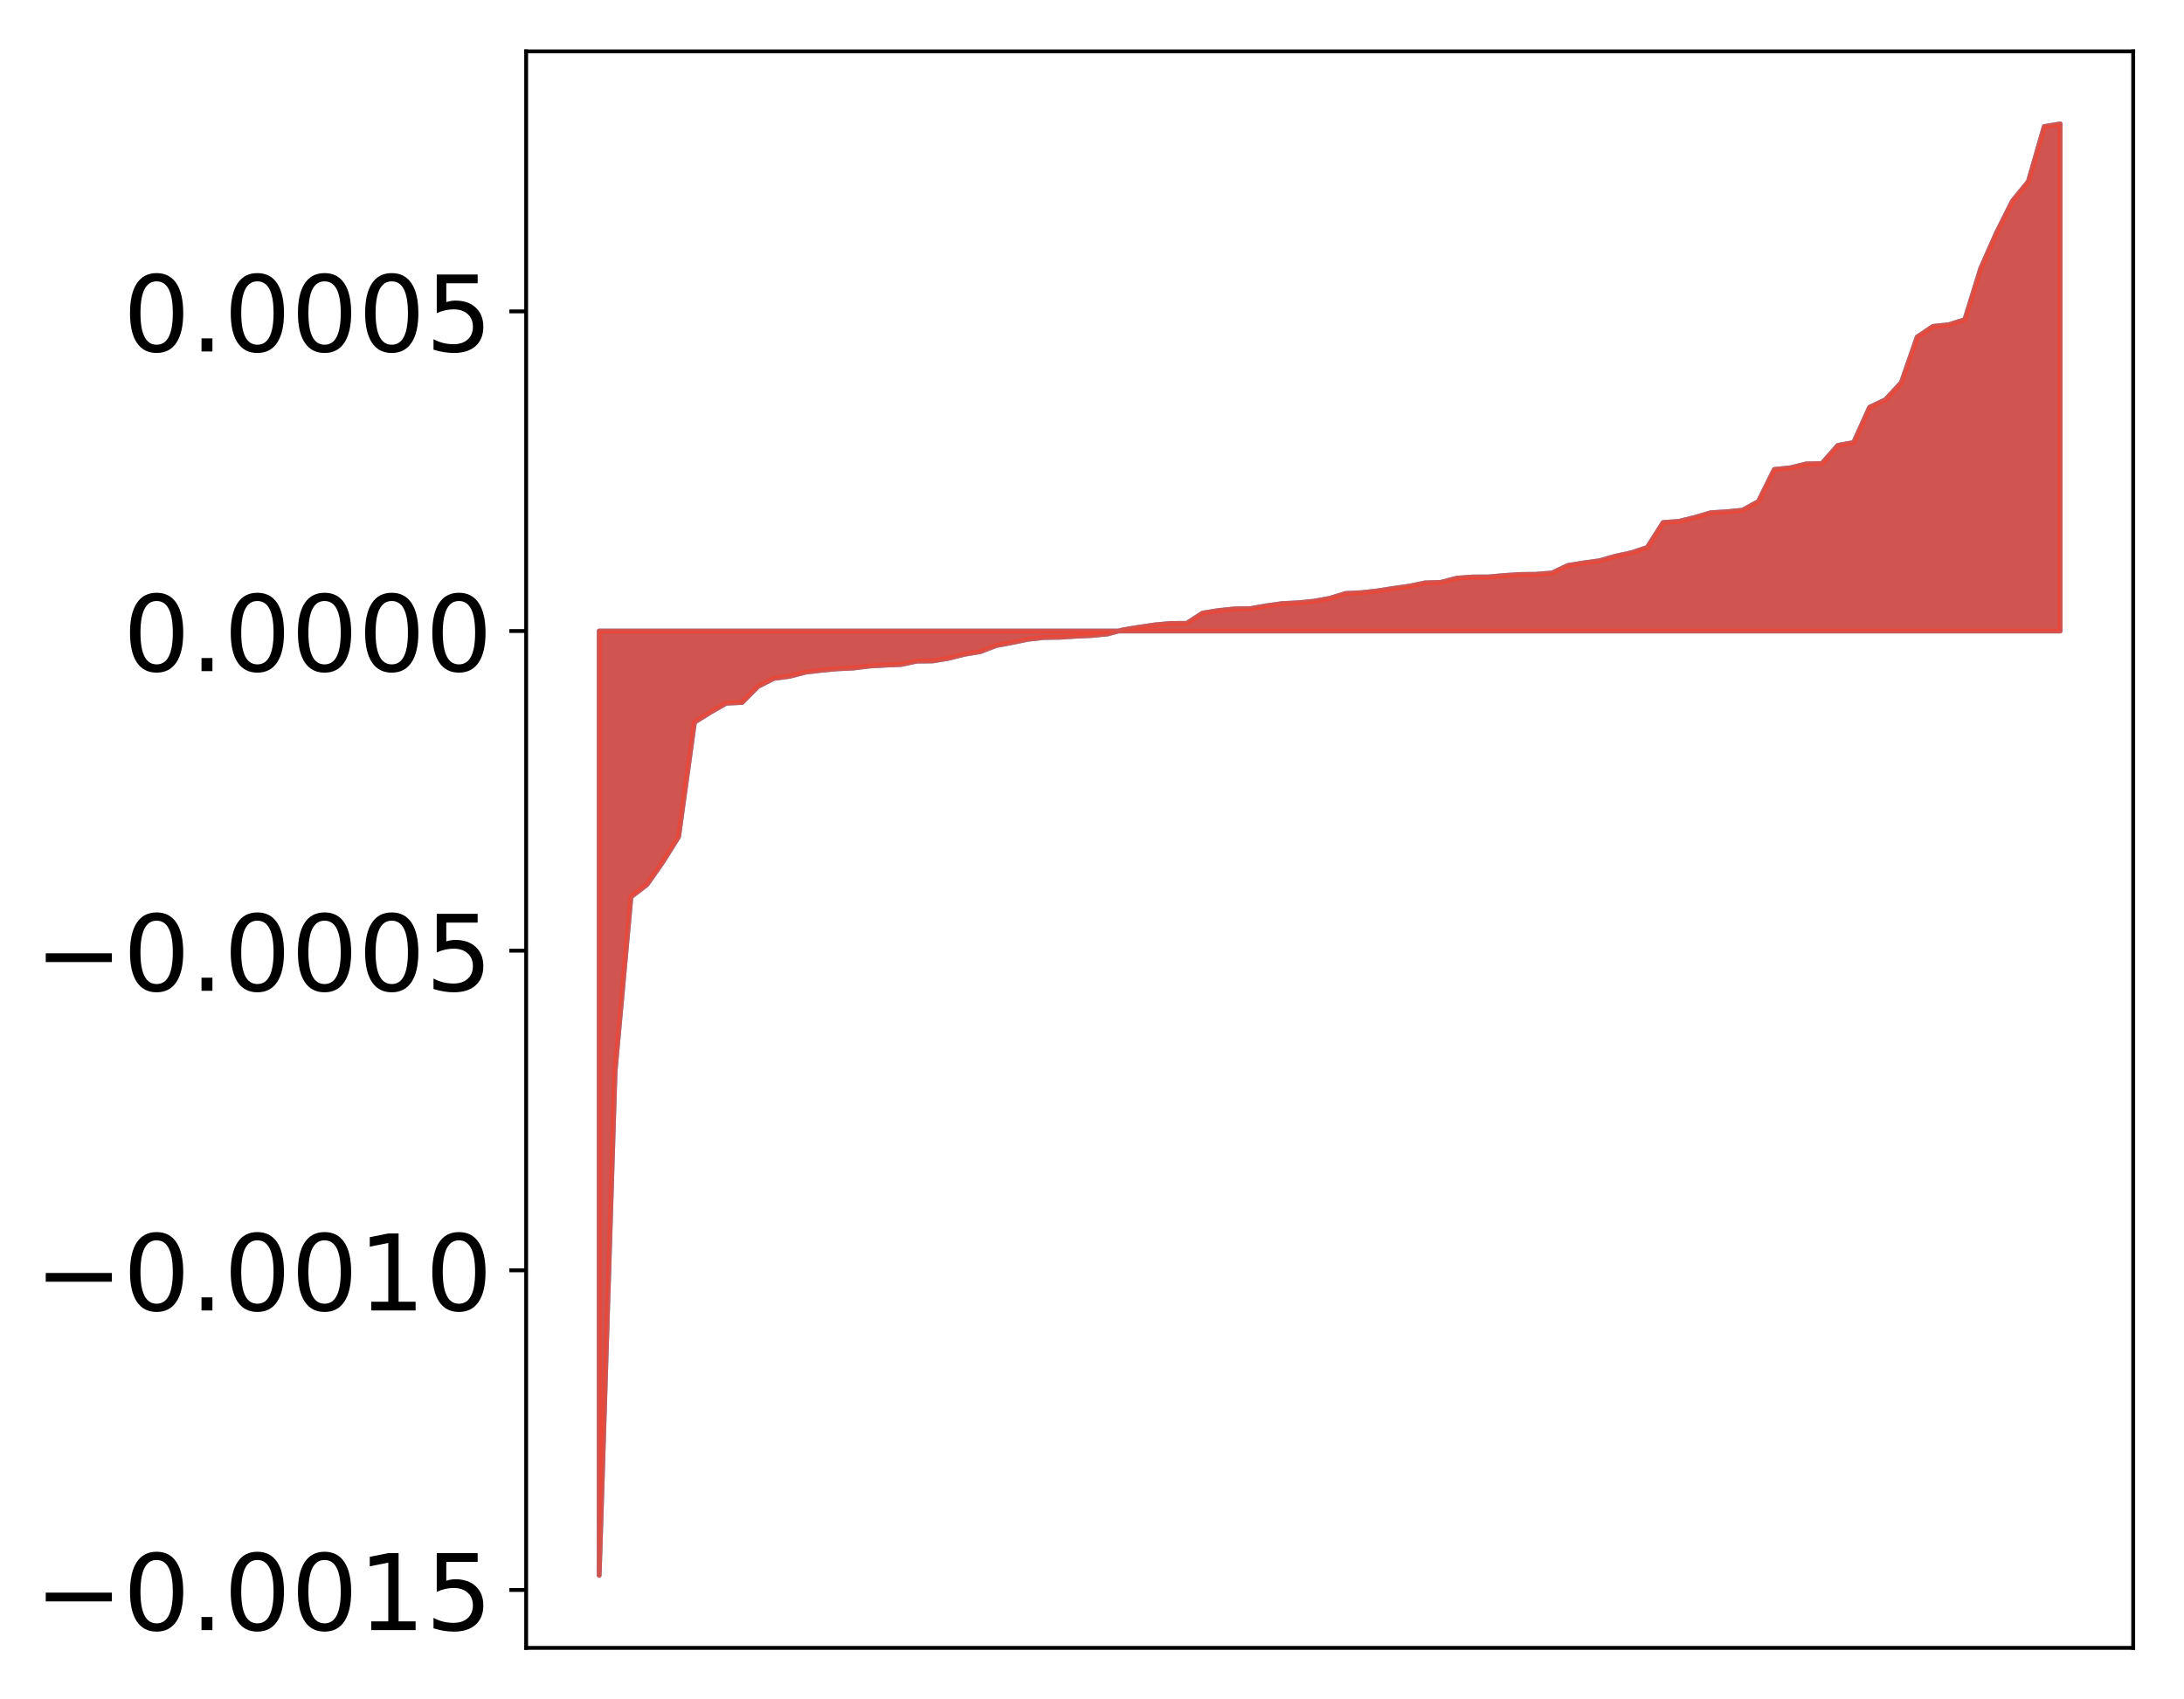 <?xml version="1.0" encoding="utf-8" standalone="no"?>
<!DOCTYPE svg PUBLIC "-//W3C//DTD SVG 1.1//EN"
  "http://www.w3.org/Graphics/SVG/1.1/DTD/svg11.dtd">
<!-- Created with matplotlib (http://matplotlib.org/) -->
<svg height="354pt" version="1.1" viewBox="0 0 455 354" width="455pt" xmlns="http://www.w3.org/2000/svg" xmlns:xlink="http://www.w3.org/1999/xlink">
 <defs>
  <style type="text/css">
*{stroke-linecap:butt;stroke-linejoin:round;}
  </style>
 </defs>
 <g id="figure_1">
  <g id="patch_1">
   <path d="M 0 354.04 
L 455.115 354.04 
L 455.115 0 
L 0 0 
z
" style="fill:#ffffff;"/>
  </g>
  <g id="axes_1">
   <g id="patch_2">
    <path d="M 109.615 343.34 
L 444.415 343.34 
L 444.415 10.7 
L 109.615 10.7 
z
" style="fill:#ffffff;"/>
   </g>
   <g id="PolyCollection_1">
    <defs>
     <path d="M 124.833 -25.82 
L 124.833 -222.566 
L 128.141 -222.566 
L 131.449 -222.566 
L 134.758 -222.566 
L 138.066 -222.566 
L 141.374 -222.566 
L 144.683 -222.566 
L 147.991 -222.566 
L 151.299 -222.566 
L 154.608 -222.566 
L 157.916 -222.566 
L 161.224 -222.566 
L 164.532 -222.566 
L 167.841 -222.566 
L 171.149 -222.566 
L 174.457 -222.566 
L 177.766 -222.566 
L 181.074 -222.566 
L 184.382 -222.566 
L 187.691 -222.566 
L 190.999 -222.566 
L 194.307 -222.566 
L 197.615 -222.566 
L 200.924 -222.566 
L 204.232 -222.566 
L 207.54 -222.566 
L 210.849 -222.566 
L 214.157 -222.566 
L 217.465 -222.566 
L 220.774 -222.566 
L 224.082 -222.566 
L 227.39 -222.566 
L 230.698 -222.566 
L 234.007 -222.566 
L 237.315 -222.566 
L 240.623 -222.566 
L 243.932 -222.566 
L 247.24 -222.566 
L 250.548 -222.566 
L 253.857 -222.566 
L 257.165 -222.566 
L 260.473 -222.566 
L 263.781 -222.566 
L 267.09 -222.566 
L 270.398 -222.566 
L 273.706 -222.566 
L 277.015 -222.566 
L 280.323 -222.566 
L 283.631 -222.566 
L 286.94 -222.566 
L 290.248 -222.566 
L 293.556 -222.566 
L 296.864 -222.566 
L 300.173 -222.566 
L 303.481 -222.566 
L 306.789 -222.566 
L 310.098 -222.566 
L 313.406 -222.566 
L 316.714 -222.566 
L 320.023 -222.566 
L 323.331 -222.566 
L 326.639 -222.566 
L 329.947 -222.566 
L 333.256 -222.566 
L 336.564 -222.566 
L 339.872 -222.566 
L 343.181 -222.566 
L 346.489 -222.566 
L 349.797 -222.566 
L 353.106 -222.566 
L 356.414 -222.566 
L 359.722 -222.566 
L 363.03 -222.566 
L 366.339 -222.566 
L 369.647 -222.566 
L 372.955 -222.566 
L 376.264 -222.566 
L 379.572 -222.566 
L 382.88 -222.566 
L 386.189 -222.566 
L 389.497 -222.566 
L 392.805 -222.566 
L 396.114 -222.566 
L 399.422 -222.566 
L 402.73 -222.566 
L 406.038 -222.566 
L 409.347 -222.566 
L 412.655 -222.566 
L 415.963 -222.566 
L 419.272 -222.566 
L 422.58 -222.566 
L 425.888 -222.566 
L 429.197 -222.566 
L 429.197 -328.22 
L 429.197 -328.22 
L 425.888 -327.672 
L 422.58 -316.231 
L 419.272 -312.171 
L 415.963 -305.59 
L 412.655 -298.12 
L 409.347 -287.458 
L 406.038 -286.388 
L 402.73 -286.042 
L 399.422 -283.829 
L 396.114 -274.327 
L 392.805 -270.76 
L 389.497 -269.18 
L 386.189 -261.842 
L 382.88 -261.236 
L 379.572 -257.469 
L 376.264 -257.376 
L 372.955 -256.56 
L 369.647 -256.23 
L 366.339 -249.559 
L 363.03 -247.732 
L 359.722 -247.419 
L 356.414 -247.209 
L 353.106 -246.238 
L 349.797 -245.42 
L 346.489 -245.171 
L 343.181 -239.974 
L 339.872 -238.868 
L 336.564 -238.163 
L 333.256 -237.208 
L 329.947 -236.759 
L 326.639 -236.232 
L 323.331 -234.658 
L 320.023 -234.385 
L 316.714 -234.346 
L 313.406 -234.137 
L 310.098 -233.834 
L 306.789 -233.823 
L 303.481 -233.574 
L 300.173 -232.705 
L 296.864 -232.591 
L 293.556 -231.902 
L 290.248 -231.441 
L 286.94 -230.924 
L 283.631 -230.556 
L 280.323 -230.392 
L 277.015 -229.375 
L 273.706 -228.773 
L 270.398 -228.452 
L 267.09 -228.278 
L 263.781 -227.815 
L 260.473 -227.231 
L 257.165 -227.172 
L 253.857 -226.84 
L 250.548 -226.306 
L 247.24 -224.167 
L 243.932 -224.149 
L 240.623 -223.847 
L 237.315 -223.362 
L 234.007 -222.819 
L 230.698 -221.948 
L 227.39 -221.629 
L 224.082 -221.478 
L 220.774 -221.264 
L 217.465 -221.217 
L 214.157 -220.841 
L 210.849 -220.162 
L 207.54 -219.541 
L 204.232 -218.275 
L 200.924 -217.716 
L 197.615 -216.882 
L 194.307 -216.336 
L 190.999 -216.288 
L 187.691 -215.588 
L 184.382 -215.452 
L 181.074 -215.263 
L 177.766 -214.85 
L 174.457 -214.694 
L 171.149 -214.386 
L 167.841 -213.99 
L 164.532 -213.134 
L 161.224 -212.698 
L 157.916 -211.018 
L 154.608 -207.679 
L 151.299 -207.523 
L 147.991 -205.635 
L 144.683 -203.563 
L 141.374 -179.706 
L 138.066 -174.422 
L 134.758 -169.706 
L 131.449 -167.172 
L 128.141 -130.792 
L 124.833 -25.82 
z
" id="m52ef975af8" style="stroke:#4a98c9;"/>
    </defs>
    <g clip-path="url(#p78bf95ffd7)">
     <use style="fill:#4a98c9;stroke:#4a98c9;" x="0" xlink:href="#m52ef975af8" y="354.04"/>
    </g>
   </g>
   <g id="PolyCollection_2">
    <defs>
     <path d="M 124.833 -25.82 
L 124.833 -222.566 
L 128.141 -222.566 
L 131.449 -222.566 
L 134.758 -222.566 
L 138.066 -222.566 
L 141.374 -222.566 
L 144.683 -222.566 
L 147.991 -222.566 
L 151.299 -222.566 
L 154.608 -222.566 
L 157.916 -222.566 
L 161.224 -222.566 
L 164.532 -222.566 
L 167.841 -222.566 
L 171.149 -222.566 
L 174.457 -222.566 
L 177.766 -222.566 
L 181.074 -222.566 
L 184.382 -222.566 
L 187.691 -222.566 
L 190.999 -222.566 
L 194.307 -222.566 
L 197.615 -222.566 
L 200.924 -222.566 
L 204.232 -222.566 
L 207.54 -222.566 
L 210.849 -222.566 
L 214.157 -222.566 
L 217.465 -222.566 
L 220.774 -222.566 
L 224.082 -222.566 
L 227.39 -222.566 
L 230.698 -222.566 
L 234.007 -222.566 
L 237.315 -222.566 
L 240.623 -222.566 
L 243.932 -222.566 
L 247.24 -222.566 
L 250.548 -222.566 
L 253.857 -222.566 
L 257.165 -222.566 
L 260.473 -222.566 
L 263.781 -222.566 
L 267.09 -222.566 
L 270.398 -222.566 
L 273.706 -222.566 
L 277.015 -222.566 
L 280.323 -222.566 
L 283.631 -222.566 
L 286.94 -222.566 
L 290.248 -222.566 
L 293.556 -222.566 
L 296.864 -222.566 
L 300.173 -222.566 
L 303.481 -222.566 
L 306.789 -222.566 
L 310.098 -222.566 
L 313.406 -222.566 
L 316.714 -222.566 
L 320.023 -222.566 
L 323.331 -222.566 
L 326.639 -222.566 
L 329.947 -222.566 
L 333.256 -222.566 
L 336.564 -222.566 
L 339.872 -222.566 
L 343.181 -222.566 
L 346.489 -222.566 
L 349.797 -222.566 
L 353.106 -222.566 
L 356.414 -222.566 
L 359.722 -222.566 
L 363.03 -222.566 
L 366.339 -222.566 
L 369.647 -222.566 
L 372.955 -222.566 
L 376.264 -222.566 
L 379.572 -222.566 
L 382.88 -222.566 
L 386.189 -222.566 
L 389.497 -222.566 
L 392.805 -222.566 
L 396.114 -222.566 
L 399.422 -222.566 
L 402.73 -222.566 
L 406.038 -222.566 
L 409.347 -222.566 
L 412.655 -222.566 
L 415.963 -222.566 
L 419.272 -222.566 
L 422.58 -222.566 
L 425.888 -222.566 
L 429.197 -222.566 
L 429.197 -328.22 
L 429.197 -328.22 
L 425.888 -327.672 
L 422.58 -316.231 
L 419.272 -312.171 
L 415.963 -305.59 
L 412.655 -298.12 
L 409.347 -287.458 
L 406.038 -286.388 
L 402.73 -286.042 
L 399.422 -283.829 
L 396.114 -274.327 
L 392.805 -270.76 
L 389.497 -269.18 
L 386.189 -261.842 
L 382.88 -261.236 
L 379.572 -257.469 
L 376.264 -257.376 
L 372.955 -256.56 
L 369.647 -256.23 
L 366.339 -249.559 
L 363.03 -247.732 
L 359.722 -247.419 
L 356.414 -247.209 
L 353.106 -246.238 
L 349.797 -245.42 
L 346.489 -245.171 
L 343.181 -239.974 
L 339.872 -238.868 
L 336.564 -238.163 
L 333.256 -237.208 
L 329.947 -236.759 
L 326.639 -236.232 
L 323.331 -234.658 
L 320.023 -234.385 
L 316.714 -234.346 
L 313.406 -234.137 
L 310.098 -233.834 
L 306.789 -233.823 
L 303.481 -233.574 
L 300.173 -232.705 
L 296.864 -232.591 
L 293.556 -231.902 
L 290.248 -231.441 
L 286.94 -230.924 
L 283.631 -230.556 
L 280.323 -230.392 
L 277.015 -229.375 
L 273.706 -228.773 
L 270.398 -228.452 
L 267.09 -228.278 
L 263.781 -227.815 
L 260.473 -227.231 
L 257.165 -227.172 
L 253.857 -226.84 
L 250.548 -226.306 
L 247.24 -224.167 
L 243.932 -224.149 
L 240.623 -223.847 
L 237.315 -223.362 
L 234.007 -222.819 
L 230.698 -221.948 
L 227.39 -221.629 
L 224.082 -221.478 
L 220.774 -221.264 
L 217.465 -221.217 
L 214.157 -220.841 
L 210.849 -220.162 
L 207.54 -219.541 
L 204.232 -218.275 
L 200.924 -217.716 
L 197.615 -216.882 
L 194.307 -216.336 
L 190.999 -216.288 
L 187.691 -215.588 
L 184.382 -215.452 
L 181.074 -215.263 
L 177.766 -214.85 
L 174.457 -214.694 
L 171.149 -214.386 
L 167.841 -213.99 
L 164.532 -213.134 
L 161.224 -212.698 
L 157.916 -211.018 
L 154.608 -207.679 
L 151.299 -207.523 
L 147.991 -205.635 
L 144.683 -203.563 
L 141.374 -179.706 
L 138.066 -174.422 
L 134.758 -169.706 
L 131.449 -167.172 
L 128.141 -130.792 
L 124.833 -25.82 
z
" id="m289a23c9e7" style="stroke:#f14432;stroke-opacity:0.8;"/>
    </defs>
    <g clip-path="url(#p78bf95ffd7)">
     <use style="fill:#f14432;fill-opacity:0.8;stroke:#f14432;stroke-opacity:0.8;" x="0" xlink:href="#m289a23c9e7" y="354.04"/>
    </g>
   </g>
   <g id="matplotlib.axis_1"/>
   <g id="matplotlib.axis_2">
    <g id="ytick_1">
     <g id="line2d_1">
      <defs>
       <path d="M 0 0 
L -3.5 0 
" id="m5d4b438861" style="stroke:#000000;stroke-width:0.8;"/>
      </defs>
      <g>
       <use style="stroke:#000000;stroke-width:0.8;" x="109.615" xlink:href="#m5d4b438861" y="331.28"/>
      </g>
     </g>
     <g id="text_1">
      <!-- −0.0015 -->
      <defs>
       <path d="M 10.594 35.5 
L 73.188 35.5 
L 73.188 27.203 
L 10.594 27.203 
z
" id="DejaVuSans-2212"/>
       <path d="M 31.781 66.406 
Q 24.172 66.406 20.328 58.906 
Q 16.5 51.422 16.5 36.375 
Q 16.5 21.391 20.328 13.891 
Q 24.172 6.391 31.781 6.391 
Q 39.453 6.391 43.281 13.891 
Q 47.125 21.391 47.125 36.375 
Q 47.125 51.422 43.281 58.906 
Q 39.453 66.406 31.781 66.406 
z
M 31.781 74.219 
Q 44.047 74.219 50.516 64.516 
Q 56.984 54.828 56.984 36.375 
Q 56.984 17.969 50.516 8.266 
Q 44.047 -1.422 31.781 -1.422 
Q 19.531 -1.422 13.062 8.266 
Q 6.594 17.969 6.594 36.375 
Q 6.594 54.828 13.062 64.516 
Q 19.531 74.219 31.781 74.219 
z
" id="DejaVuSans-30"/>
       <path d="M 10.688 12.406 
L 21 12.406 
L 21 0 
L 10.688 0 
z
" id="DejaVuSans-2e"/>
       <path d="M 12.406 8.297 
L 28.516 8.297 
L 28.516 63.922 
L 10.984 60.406 
L 10.984 69.391 
L 28.422 72.906 
L 38.281 72.906 
L 38.281 8.297 
L 54.391 8.297 
L 54.391 0 
L 12.406 0 
z
" id="DejaVuSans-31"/>
       <path d="M 10.797 72.906 
L 49.516 72.906 
L 49.516 64.594 
L 19.828 64.594 
L 19.828 46.734 
Q 21.969 47.469 24.109 47.828 
Q 26.266 48.188 28.422 48.188 
Q 40.625 48.188 47.75 41.5 
Q 54.891 34.812 54.891 23.391 
Q 54.891 11.625 47.562 5.094 
Q 40.234 -1.422 26.906 -1.422 
Q 22.312 -1.422 17.547 -0.641 
Q 12.797 0.141 7.719 1.703 
L 7.719 11.625 
Q 12.109 9.234 16.797 8.062 
Q 21.484 6.891 26.703 6.891 
Q 35.156 6.891 40.078 11.328 
Q 45.016 15.766 45.016 23.391 
Q 45.016 31 40.078 35.438 
Q 35.156 39.891 26.703 39.891 
Q 22.75 39.891 18.812 39.016 
Q 14.891 38.141 10.797 36.281 
z
" id="DejaVuSans-35"/>
      </defs>
      <g transform="translate(7.2 339.638)scale(0.22 -0.22)">
       <use xlink:href="#DejaVuSans-2212"/>
       <use x="83.789" xlink:href="#DejaVuSans-30"/>
       <use x="147.412" xlink:href="#DejaVuSans-2e"/>
       <use x="179.199" xlink:href="#DejaVuSans-30"/>
       <use x="242.822" xlink:href="#DejaVuSans-30"/>
       <use x="306.445" xlink:href="#DejaVuSans-31"/>
       <use x="370.068" xlink:href="#DejaVuSans-35"/>
      </g>
     </g>
    </g>
    <g id="ytick_2">
     <g id="line2d_2">
      <g>
       <use style="stroke:#000000;stroke-width:0.8;" x="109.615" xlink:href="#m5d4b438861" y="264.678"/>
      </g>
     </g>
     <g id="text_2">
      <!-- −0.0010 -->
      <g transform="translate(7.2 273.036)scale(0.22 -0.22)">
       <use xlink:href="#DejaVuSans-2212"/>
       <use x="83.789" xlink:href="#DejaVuSans-30"/>
       <use x="147.412" xlink:href="#DejaVuSans-2e"/>
       <use x="179.199" xlink:href="#DejaVuSans-30"/>
       <use x="242.822" xlink:href="#DejaVuSans-30"/>
       <use x="306.445" xlink:href="#DejaVuSans-31"/>
       <use x="370.068" xlink:href="#DejaVuSans-30"/>
      </g>
     </g>
    </g>
    <g id="ytick_3">
     <g id="line2d_3">
      <g>
       <use style="stroke:#000000;stroke-width:0.8;" x="109.615" xlink:href="#m5d4b438861" y="198.076"/>
      </g>
     </g>
     <g id="text_3">
      <!-- −0.0005 -->
      <g transform="translate(7.2 206.434)scale(0.22 -0.22)">
       <use xlink:href="#DejaVuSans-2212"/>
       <use x="83.789" xlink:href="#DejaVuSans-30"/>
       <use x="147.412" xlink:href="#DejaVuSans-2e"/>
       <use x="179.199" xlink:href="#DejaVuSans-30"/>
       <use x="242.822" xlink:href="#DejaVuSans-30"/>
       <use x="306.445" xlink:href="#DejaVuSans-30"/>
       <use x="370.068" xlink:href="#DejaVuSans-35"/>
      </g>
     </g>
    </g>
    <g id="ytick_4">
     <g id="line2d_4">
      <g>
       <use style="stroke:#000000;stroke-width:0.8;" x="109.615" xlink:href="#m5d4b438861" y="131.474"/>
      </g>
     </g>
     <g id="text_4">
      <!-- 0.0000 -->
      <g transform="translate(25.635 139.832)scale(0.22 -0.22)">
       <use xlink:href="#DejaVuSans-30"/>
       <use x="63.623" xlink:href="#DejaVuSans-2e"/>
       <use x="95.41" xlink:href="#DejaVuSans-30"/>
       <use x="159.033" xlink:href="#DejaVuSans-30"/>
       <use x="222.656" xlink:href="#DejaVuSans-30"/>
       <use x="286.279" xlink:href="#DejaVuSans-30"/>
      </g>
     </g>
    </g>
    <g id="ytick_5">
     <g id="line2d_5">
      <g>
       <use style="stroke:#000000;stroke-width:0.8;" x="109.615" xlink:href="#m5d4b438861" y="64.872"/>
      </g>
     </g>
     <g id="text_5">
      <!-- 0.0005 -->
      <g transform="translate(25.635 73.23)scale(0.22 -0.22)">
       <use xlink:href="#DejaVuSans-30"/>
       <use x="63.623" xlink:href="#DejaVuSans-2e"/>
       <use x="95.41" xlink:href="#DejaVuSans-30"/>
       <use x="159.033" xlink:href="#DejaVuSans-30"/>
       <use x="222.656" xlink:href="#DejaVuSans-30"/>
       <use x="286.279" xlink:href="#DejaVuSans-35"/>
      </g>
     </g>
    </g>
   </g>
   <g id="patch_3">
    <path d="M 109.615 343.34 
L 109.615 10.7 
" style="fill:none;stroke:#000000;stroke-linecap:square;stroke-linejoin:miter;stroke-width:0.8;"/>
   </g>
   <g id="patch_4">
    <path d="M 444.415 343.34 
L 444.415 10.7 
" style="fill:none;stroke:#000000;stroke-linecap:square;stroke-linejoin:miter;stroke-width:0.8;"/>
   </g>
   <g id="patch_5">
    <path d="M 109.615 343.34 
L 444.415 343.34 
" style="fill:none;stroke:#000000;stroke-linecap:square;stroke-linejoin:miter;stroke-width:0.8;"/>
   </g>
   <g id="patch_6">
    <path d="M 109.615 10.7 
L 444.415 10.7 
" style="fill:none;stroke:#000000;stroke-linecap:square;stroke-linejoin:miter;stroke-width:0.8;"/>
   </g>
  </g>
 </g>
 <defs>
  <clipPath id="p78bf95ffd7">
   <rect height="332.64" width="334.8" x="109.615" y="10.7"/>
  </clipPath>
 </defs>
</svg>
